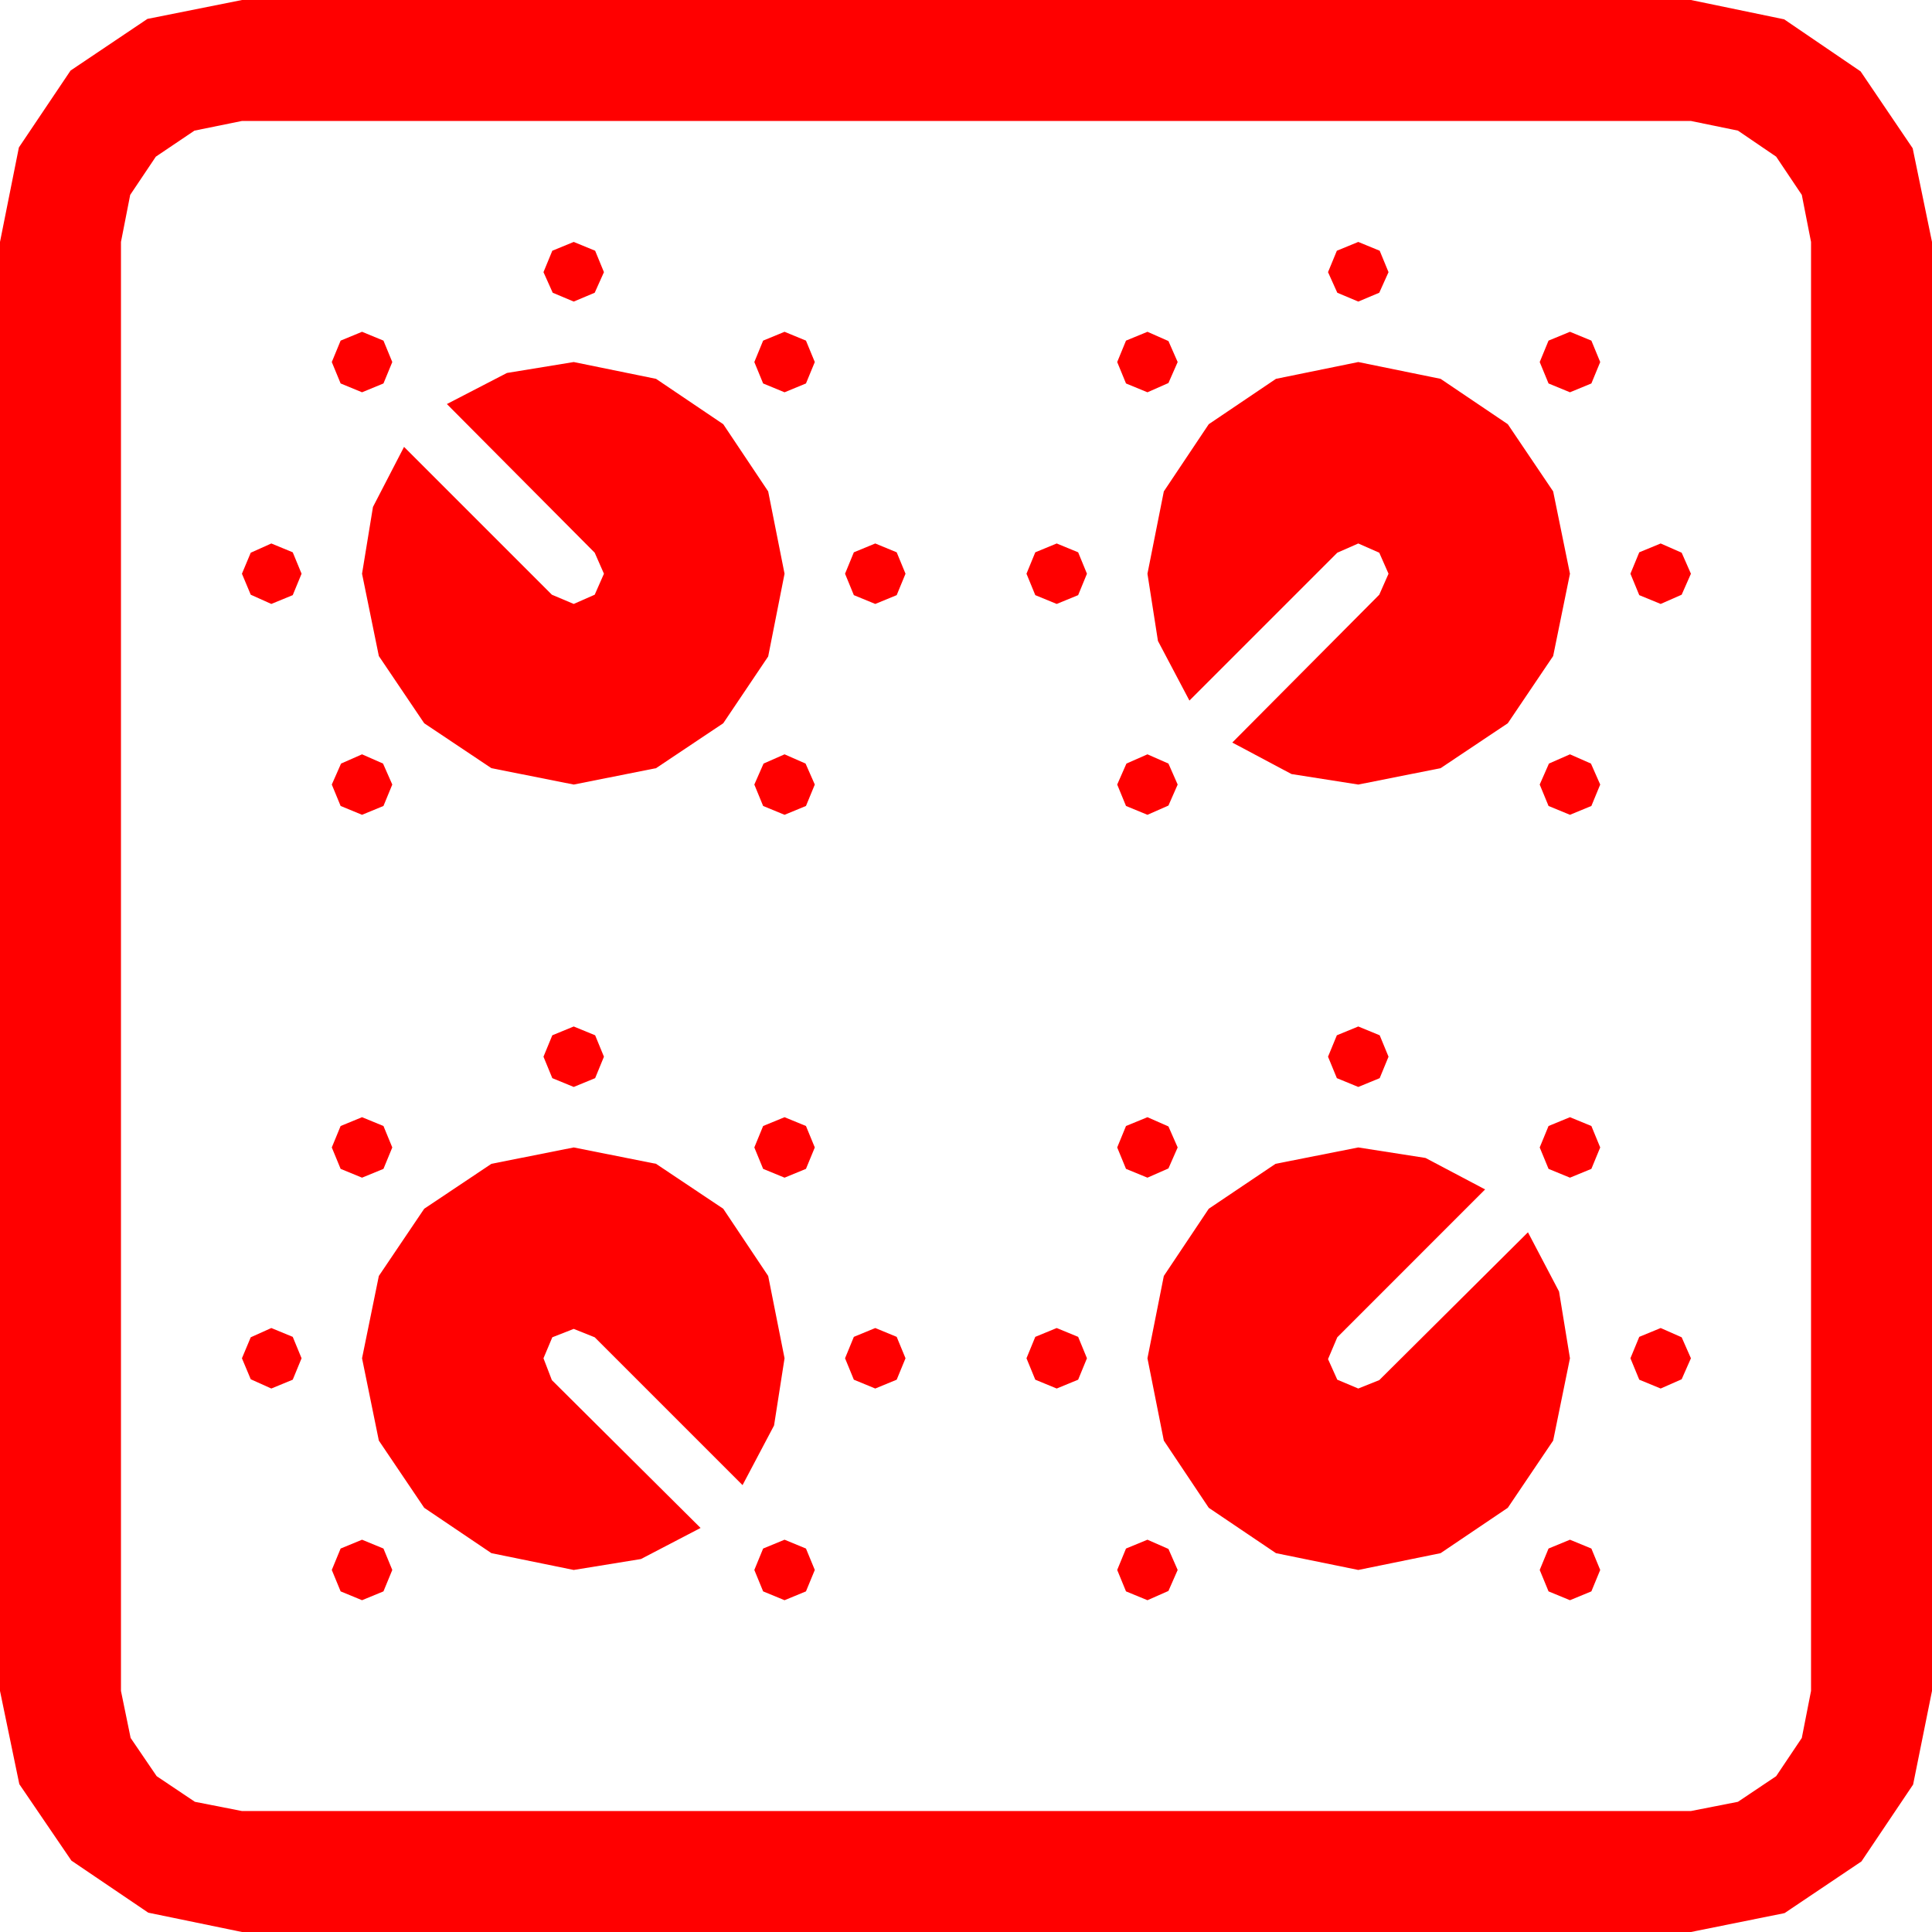 <?xml version="1.0" encoding="utf-8"?>
<!DOCTYPE svg PUBLIC "-//W3C//DTD SVG 1.1//EN" "http://www.w3.org/Graphics/SVG/1.1/DTD/svg11.dtd">
<svg width="67.383" height="67.383" xmlns="http://www.w3.org/2000/svg" xmlns:xlink="http://www.w3.org/1999/xlink" xmlns:xml="http://www.w3.org/XML/1998/namespace" version="1.1">
  <g>
    <g>
      <path style="fill:#FF0000;fill-opacity:1" d="M54.756,53.701L55.503,54.009 55.811,54.756 55.503,55.503 54.756,55.811 54.009,55.503 53.701,54.756 54.009,54.009 54.756,53.701z M40.02,53.701L40.752,54.023 41.074,54.756 40.752,55.488 40.02,55.811 39.272,55.503 38.965,54.756 39.272,54.009 40.02,53.701z M27.363,53.701L28.11,54.009 28.418,54.756 28.11,55.503 27.363,55.811 26.616,55.503 26.309,54.756 26.616,54.009 27.363,53.701z M12.627,53.701L13.374,54.009 13.682,54.756 13.374,55.503 12.627,55.811 11.88,55.503 11.572,54.756 11.88,54.009 12.627,53.701z M57.92,46.318L58.652,46.641 58.975,47.373 58.652,48.105 57.92,48.428 57.173,48.12 56.865,47.373 57.173,46.626 57.92,46.318z M36.855,46.318L37.603,46.626 37.91,47.373 37.603,48.12 36.855,48.428 36.108,48.12 35.801,47.373 36.108,46.626 36.855,46.318z M30.527,46.318L31.274,46.626 31.582,47.373 31.274,48.12 30.527,48.428 29.78,48.12 29.473,47.373 29.78,46.626 30.527,46.318z M9.463,46.318L10.21,46.626 10.518,47.373 10.21,48.12 9.463,48.428 8.745,48.105 8.438,47.373 8.745,46.641 9.463,46.318z M47.373,40.02L49.717,40.386 51.797,41.484 46.641,46.641 46.318,47.402 46.641,48.12 47.373,48.428 48.105,48.135 53.291,42.979 54.375,45.044 54.756,47.373 54.17,50.244 52.588,52.588 50.244,54.17 47.373,54.756 44.502,54.17 42.158,52.588 40.591,50.244 40.02,47.373 40.591,44.502 42.158,42.158 44.487,40.591 47.373,40.02z M20.01,40.02L22.881,40.591 25.225,42.158 26.792,44.502 27.363,47.373 26.997,49.717 25.898,51.797 20.742,46.641 20.01,46.348 19.263,46.641 18.955,47.373 19.248,48.135 24.434,53.291 22.354,54.375 20.01,54.756 17.139,54.17 14.795,52.588 13.213,50.244 12.627,47.373 13.213,44.502 14.795,42.158 17.139,40.591 20.01,40.02z M54.756,38.965L55.503,39.272 55.811,40.02 55.503,40.767 54.756,41.074 54.009,40.767 53.701,40.02 54.009,39.272 54.756,38.965z M40.02,38.965L40.752,39.287 41.074,40.02 40.752,40.752 40.02,41.074 39.272,40.767 38.965,40.02 39.272,39.272 40.02,38.965z M27.363,38.965L28.11,39.272 28.418,40.02 28.11,40.767 27.363,41.074 26.616,40.767 26.309,40.02 26.616,39.272 27.363,38.965z M12.627,38.965L13.374,39.272 13.682,40.02 13.374,40.767 12.627,41.074 11.88,40.767 11.572,40.02 11.88,39.272 12.627,38.965z M47.373,35.801L48.12,36.108 48.428,36.855 48.12,37.603 47.373,37.91 46.626,37.603 46.318,36.855 46.626,36.108 47.373,35.801z M20.01,35.801L20.757,36.108 21.064,36.855 20.757,37.603 20.01,37.91 19.263,37.603 18.955,36.855 19.263,36.108 20.01,35.801z M54.756,26.309L55.488,26.631 55.811,27.363 55.503,28.11 54.756,28.418 54.009,28.11 53.701,27.363 54.023,26.631 54.756,26.309z M40.02,26.309L40.752,26.631 41.074,27.363 40.752,28.096 40.02,28.418 39.272,28.11 38.965,27.363 39.287,26.631 40.02,26.309z M27.363,26.309L28.096,26.631 28.418,27.363 28.11,28.11 27.363,28.418 26.616,28.11 26.309,27.363 26.631,26.631 27.363,26.309z M12.627,26.309L13.359,26.631 13.682,27.363 13.374,28.11 12.627,28.418 11.88,28.11 11.572,27.363 11.895,26.631 12.627,26.309z M57.92,18.955L58.652,19.277 58.975,20.01 58.652,20.742 57.92,21.064 57.173,20.757 56.865,20.01 57.173,19.263 57.92,18.955z M36.855,18.955L37.603,19.263 37.91,20.01 37.603,20.757 36.855,21.064 36.108,20.757 35.801,20.01 36.108,19.263 36.855,18.955z M30.527,18.955L31.274,19.263 31.582,20.01 31.274,20.757 30.527,21.064 29.78,20.757 29.473,20.01 29.78,19.263 30.527,18.955z M9.463,18.955L10.21,19.263 10.518,20.01 10.21,20.757 9.463,21.064 8.745,20.742 8.438,20.01 8.745,19.277 9.463,18.955z M47.373,12.627L50.244,13.213 52.588,14.795 54.17,17.139 54.756,20.01 54.17,22.881 52.588,25.225 50.244,26.792 47.373,27.363 45.044,26.997 42.979,25.898 48.105,20.742 48.428,20.01 48.105,19.277 47.373,18.955 46.641,19.277 41.484,24.434 40.386,22.354 40.02,20.01 40.591,17.139 42.158,14.795 44.502,13.213 47.373,12.627z M20.01,12.627L22.881,13.213 25.225,14.795 26.792,17.139 27.363,20.01 26.792,22.896 25.225,25.225 22.881,26.792 20.01,27.363 17.139,26.792 14.795,25.225 13.213,22.881 12.627,20.01 13.008,17.681 14.092,15.586 19.248,20.742 20.01,21.064 20.742,20.742 21.064,20.01 20.742,19.277 15.586,14.092 17.681,13.008 20.01,12.627z M54.756,11.572L55.503,11.88 55.811,12.627 55.503,13.374 54.756,13.682 54.009,13.374 53.701,12.627 54.009,11.88 54.756,11.572z M40.02,11.572L40.752,11.895 41.074,12.627 40.752,13.359 40.02,13.682 39.272,13.374 38.965,12.627 39.272,11.88 40.02,11.572z M27.363,11.572L28.11,11.88 28.418,12.627 28.11,13.374 27.363,13.682 26.616,13.374 26.309,12.627 26.616,11.88 27.363,11.572z M12.627,11.572L13.374,11.88 13.682,12.627 13.374,13.374 12.627,13.682 11.88,13.374 11.572,12.627 11.88,11.88 12.627,11.572z M47.373,8.438L48.12,8.745 48.428,9.492 48.105,10.21 47.373,10.518 46.641,10.21 46.318,9.492 46.626,8.745 47.373,8.438z M20.01,8.438L20.757,8.745 21.064,9.492 20.742,10.21 20.01,10.518 19.277,10.21 18.955,9.492 19.263,8.745 20.01,8.438z M8.438,4.219L6.782,4.556 5.435,5.464 4.541,6.797 4.219,8.438 4.219,58.975 4.556,60.615 5.464,61.948 6.797,62.842 8.438,63.164 58.975,63.164 60.615,62.842 61.948,61.948 62.842,60.615 63.164,58.975 63.164,8.438 62.842,6.797 61.948,5.464 60.615,4.556 58.975,4.219 8.438,4.219z M8.438,0L58.975,0 62.227,0.674 64.893,2.49 66.709,5.171 67.383,8.438 67.383,58.975 66.724,62.241 64.922,64.922 62.241,66.724 58.975,67.383 8.438,67.383 5.171,66.709 2.49,64.893 0.674,62.227 0,58.975 0,8.438 0.659,5.142 2.461,2.461 5.142,0.659 8.438,0z" />
    </g>
  </g>
</svg>